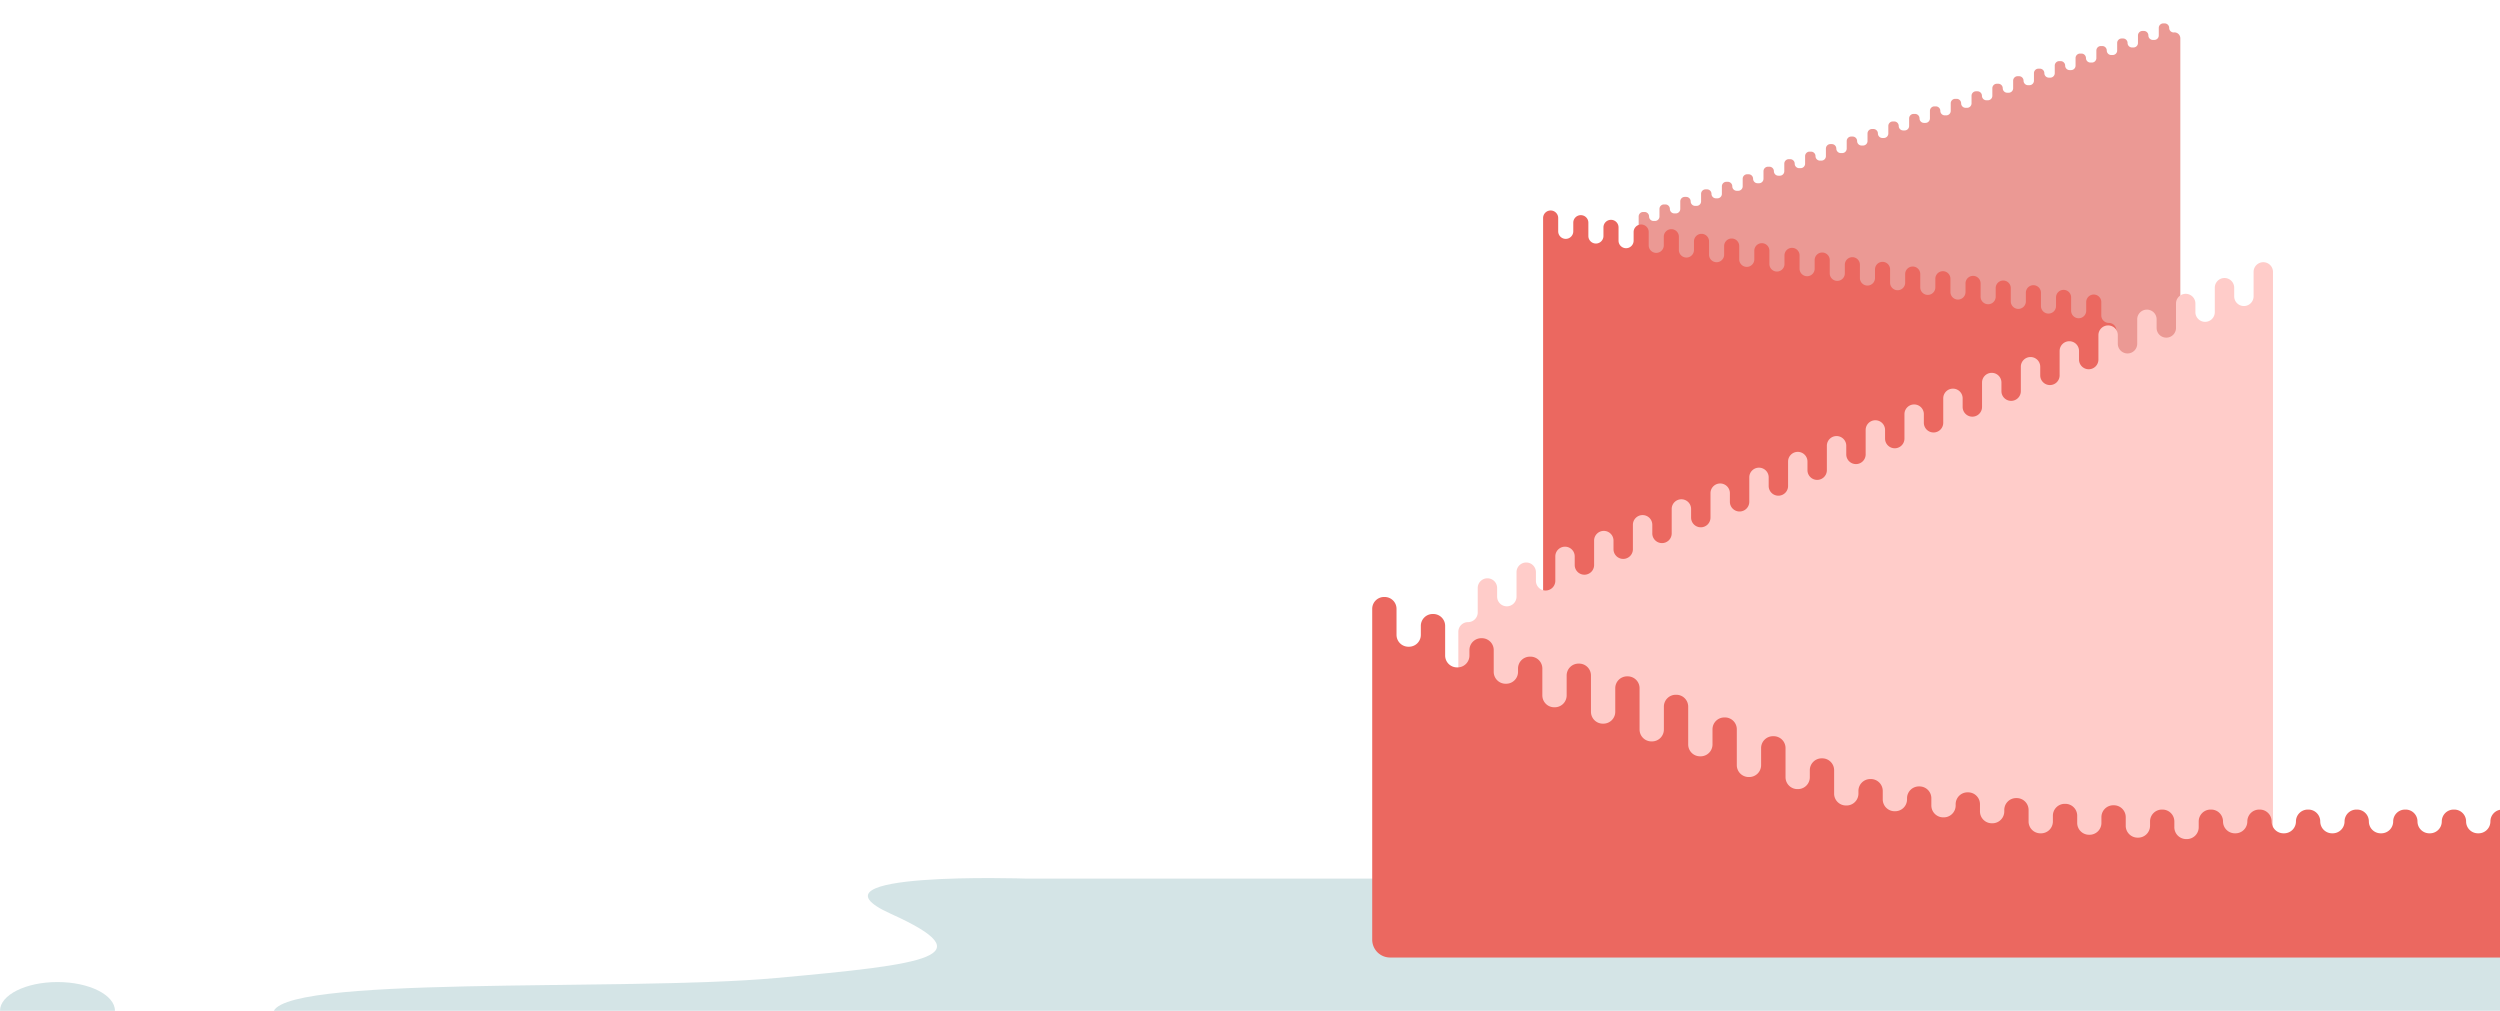 <svg xmlns="http://www.w3.org/2000/svg" viewBox="0 0 1740 703.5"><defs><style>.cls-1{fill:#d4e4e6;}.cls-2{fill:#eb9994;}.cls-3{fill:#eb6860;}.cls-4{fill:#ffccc9;}</style></defs><title>mountain</title><g id="ground"><path id="_路徑_" data-name="&lt;路徑&gt;" class="cls-1" d="M1740,703.5v-92H714S554,606.19,620,636s26,35.07-80,44.71-352-2.63-350,25.42"/><path id="_路徑_2" data-name="&lt;路徑&gt;" class="cls-1" d="M0,703.5c0-11,17.91-20,40-20s40,9,40,20"/></g><g id="mountain"><path id="_路徑_3" data-name="&lt;路徑&gt;" class="cls-2" d="M1509.75,19.42h0a3.13,3.13,0,0,0-3.12-3.13h-1a3.13,3.13,0,0,0-3.12,3.13v5.25a3.12,3.12,0,0,1-3.12,3.12h-1a3.12,3.12,0,0,1-3.12-3.12h0a3.13,3.13,0,0,0-3.12-3.13h-1a3.13,3.13,0,0,0-3.12,3.13v5.25a3.12,3.12,0,0,1-3.12,3.12h-1a3.12,3.12,0,0,1-3.12-3.12h0a3.13,3.13,0,0,0-3.12-3.13h-1a3.13,3.13,0,0,0-3.12,3.13v5.25a3.12,3.12,0,0,1-3.12,3.12h-1a3.12,3.12,0,0,1-3.12-3.12h0a3.13,3.13,0,0,0-3.12-3.13h-1a3.13,3.13,0,0,0-3.12,3.13v5.25a3.12,3.12,0,0,1-3.12,3.12h-1a3.12,3.12,0,0,1-3.12-3.12h0a3.13,3.13,0,0,0-3.12-3.13h-1a3.13,3.13,0,0,0-3.12,3.13v5.25a3.12,3.12,0,0,1-3.12,3.12h-1a3.12,3.12,0,0,1-3.12-3.12h0a3.13,3.13,0,0,0-3.12-3.13h-1a3.13,3.13,0,0,0-3.12,3.13v5.25a3.12,3.12,0,0,1-3.12,3.12h-1a3.12,3.12,0,0,1-3.12-3.12h0a3.13,3.13,0,0,0-3.12-3.13h-1a3.13,3.13,0,0,0-3.12,3.13v5.25a3.12,3.12,0,0,1-3.12,3.12h-1a3.12,3.12,0,0,1-3.12-3.12h0a3.13,3.13,0,0,0-3.12-3.13h-1a3.13,3.13,0,0,0-3.12,3.13v5.25a3.12,3.12,0,0,1-3.12,3.12h-1a3.12,3.12,0,0,1-3.12-3.12h0a3.13,3.13,0,0,0-3.12-3.13h-1a3.13,3.13,0,0,0-3.12,3.13v5.25a3.12,3.12,0,0,1-3.12,3.12h-1a3.12,3.12,0,0,1-3.12-3.12h0a3.13,3.13,0,0,0-3.12-3.13h-1a3.13,3.13,0,0,0-3.12,3.13v5.25a3.12,3.12,0,0,1-3.12,3.12h-1a3.12,3.12,0,0,1-3.12-3.12h0a3.13,3.13,0,0,0-3.12-3.13h-1a3.13,3.13,0,0,0-3.12,3.13v5.25a3.12,3.12,0,0,1-3.12,3.12h-1a3.12,3.12,0,0,1-3.12-3.12h0a3.13,3.13,0,0,0-3.12-3.13h-1a3.13,3.13,0,0,0-3.12,3.13v5.25a3.12,3.12,0,0,1-3.12,3.12h-1a3.12,3.12,0,0,1-3.12-3.12h0a3.13,3.13,0,0,0-3.12-3.13h-1a3.13,3.13,0,0,0-3.12,3.13v5.25a3.12,3.12,0,0,1-3.12,3.12h-1a3.12,3.12,0,0,1-3.12-3.12h0a3.13,3.13,0,0,0-3.12-3.13h-1a3.13,3.13,0,0,0-3.12,3.13v5.25a3.12,3.12,0,0,1-3.12,3.12h-1a3.12,3.12,0,0,1-3.12-3.12h0a3.13,3.13,0,0,0-3.12-3.13h-1a3.13,3.13,0,0,0-3.12,3.13v5.25a3.12,3.12,0,0,1-3.12,3.12h-1a3.12,3.12,0,0,1-3.12-3.12h0a3.13,3.13,0,0,0-3.12-3.13h-1a3.13,3.13,0,0,0-3.12,3.13v5.25a3.12,3.12,0,0,1-3.12,3.12h-1a3.12,3.12,0,0,1-3.12-3.12h0a3.13,3.13,0,0,0-3.12-3.13h-1a3.13,3.13,0,0,0-3.12,3.13v5.25a3.12,3.12,0,0,1-3.12,3.12h-1a3.12,3.12,0,0,1-3.12-3.12h0a3.13,3.13,0,0,0-3.12-3.13h-1a3.13,3.13,0,0,0-3.12,3.13v5.25a3.12,3.12,0,0,1-3.12,3.12h-1a3.12,3.12,0,0,1-3.12-3.12h0a3.13,3.13,0,0,0-3.12-3.13h-1a3.13,3.13,0,0,0-3.12,3.13v5.25a3.12,3.12,0,0,1-3.12,3.12h-1a3.12,3.12,0,0,1-3.12-3.12h0a3.13,3.13,0,0,0-3.12-3.13h-1a3.13,3.13,0,0,0-3.12,3.13v5.25a3.12,3.12,0,0,1-3.12,3.12h-1a3.12,3.12,0,0,1-3.12-3.12h0a3.13,3.13,0,0,0-3.12-3.13h-1a3.13,3.13,0,0,0-3.12,3.13v5.25a3.12,3.12,0,0,1-3.12,3.12h-1a3.12,3.12,0,0,1-3.12-3.12h0a3.13,3.13,0,0,0-3.12-3.13h-1a3.13,3.13,0,0,0-3.12,3.13v5.25a3.12,3.12,0,0,1-3.12,3.12h-1a3.12,3.12,0,0,1-3.12-3.12h0a3.13,3.13,0,0,0-3.12-3.13h-1a3.13,3.13,0,0,0-3.12,3.13v5.25a3.12,3.12,0,0,1-3.12,3.12h-1a3.12,3.12,0,0,1-3.12-3.12h0a3.13,3.13,0,0,0-3.12-3.13h-1a3.13,3.13,0,0,0-3.12,3.13v5.25a3.12,3.12,0,0,1-3.12,3.12h-1a3.12,3.12,0,0,1-3.12-3.12h0a3.13,3.13,0,0,0-3.12-3.13h-1a3.13,3.13,0,0,0-3.12,3.13v5.25a3.12,3.12,0,0,1-3.12,3.12h-1a3.12,3.12,0,0,1-3.12-3.12h0a3.13,3.13,0,0,0-3.12-3.13h-1a3.13,3.13,0,0,0-3.12,3.13v190h377v-314a4.13,4.13,0,0,0-4.12-4.13h0A3.12,3.12,0,0,1,1509.75,19.42Z"/><path id="_路徑_4" data-name="&lt;路徑&gt;" class="cls-3" d="M1462.5,219.5v-9.25a5.25,5.25,0,0,0-5.25-5.25h0a5.25,5.25,0,0,0-5.25,5.25v6a5.25,5.25,0,0,1-5.25,5.25h0a5.25,5.25,0,0,1-5.25-5.25V207a5.25,5.25,0,0,0-5.25-5.25h0A5.25,5.25,0,0,0,1431,207v6a5.25,5.25,0,0,1-5.25,5.25h0a5.25,5.25,0,0,1-5.25-5.25v-9.25a5.25,5.25,0,0,0-5.25-5.25h0a5.25,5.25,0,0,0-5.25,5.25v6a5.25,5.25,0,0,1-5.25,5.25h0a5.25,5.25,0,0,1-5.25-5.25V200.5a5.25,5.25,0,0,0-5.25-5.25h0a5.25,5.25,0,0,0-5.25,5.25v6a5.25,5.25,0,0,1-5.25,5.25h0a5.25,5.25,0,0,1-5.25-5.25v-9.25a5.25,5.25,0,0,0-5.25-5.25h0a5.25,5.25,0,0,0-5.25,5.25v6a5.25,5.25,0,0,1-5.25,5.25h0a5.25,5.25,0,0,1-5.25-5.25V194a5.25,5.25,0,0,0-5.25-5.25h0A5.25,5.25,0,0,0,1347,194v6a5.25,5.25,0,0,1-5.25,5.25h0a5.25,5.25,0,0,1-5.25-5.25v-9.25a5.25,5.25,0,0,0-5.25-5.25h0a5.25,5.25,0,0,0-5.25,5.25v6a5.25,5.25,0,0,1-5.25,5.25h0a5.25,5.25,0,0,1-5.25-5.25V187.5a5.25,5.25,0,0,0-5.25-5.25h0a5.25,5.25,0,0,0-5.25,5.25v6a5.25,5.25,0,0,1-5.25,5.25h0a5.25,5.25,0,0,1-5.25-5.25v-9.25a5.25,5.25,0,0,0-5.25-5.25h0a5.25,5.25,0,0,0-5.25,5.25v6a5.25,5.25,0,0,1-5.25,5.25h0a5.25,5.25,0,0,1-5.25-5.25V181a5.25,5.25,0,0,0-5.25-5.25h0A5.25,5.25,0,0,0,1263,181v6a5.25,5.25,0,0,1-5.25,5.25h0a5.25,5.25,0,0,1-5.25-5.25v-9.25a5.25,5.25,0,0,0-5.25-5.25h0a5.25,5.25,0,0,0-5.25,5.25v6a5.25,5.25,0,0,1-5.25,5.25h0a5.25,5.25,0,0,1-5.25-5.25V174.5a5.25,5.25,0,0,0-5.25-5.25h0a5.25,5.25,0,0,0-5.25,5.25v6a5.25,5.25,0,0,1-5.25,5.25h0a5.25,5.25,0,0,1-5.25-5.25v-9.25a5.25,5.25,0,0,0-5.25-5.25h0a5.25,5.25,0,0,0-5.25,5.25v6a5.25,5.25,0,0,1-5.25,5.25h0a5.25,5.25,0,0,1-5.25-5.25V168a5.25,5.25,0,0,0-5.25-5.25h0A5.25,5.25,0,0,0,1179,168v6a5.25,5.25,0,0,1-5.25,5.25h0a5.25,5.25,0,0,1-5.25-5.25v-9.25a5.25,5.25,0,0,0-5.25-5.25h0a5.25,5.25,0,0,0-5.25,5.25v6a5.25,5.25,0,0,1-5.25,5.25h0a5.25,5.25,0,0,1-5.25-5.25V161.5a5.25,5.25,0,0,0-5.25-5.25h0a5.25,5.25,0,0,0-5.25,5.25v6a5.25,5.25,0,0,1-5.25,5.25h0a5.25,5.25,0,0,1-5.25-5.25v-9.25a5.25,5.25,0,0,0-5.25-5.25h0a5.25,5.25,0,0,0-5.25,5.25v6a5.25,5.25,0,0,1-5.25,5.25h0a5.25,5.25,0,0,1-5.25-5.25V155a5.25,5.25,0,0,0-5.25-5.25h0A5.25,5.25,0,0,0,1095,155v6a5.25,5.25,0,0,1-5.25,5.25h0a5.25,5.25,0,0,1-5.25-5.25v-9.25a5.25,5.25,0,0,0-5.25-5.25h0a5.25,5.25,0,0,0-5.25,5.25V440.5h399V230a5.25,5.25,0,0,0-5.25-5.25h0A5.25,5.25,0,0,1,1462.5,219.5Z"/><path id="_路徑_5" data-name="&lt;路徑&gt;" class="cls-4" d="M1568.5,189.25v17a6.75,6.75,0,0,1-6.75,6.75h0a6.75,6.75,0,0,1-6.75-6.75v-6a6.75,6.75,0,0,0-6.75-6.75h0a6.75,6.75,0,0,0-6.75,6.75v17a6.75,6.75,0,0,1-6.75,6.75h0a6.75,6.75,0,0,1-6.75-6.75v-6a6.75,6.75,0,0,0-6.75-6.75h0a6.75,6.75,0,0,0-6.75,6.75v17a6.75,6.75,0,0,1-6.75,6.75h0a6.75,6.75,0,0,1-6.75-6.75v-6a6.75,6.75,0,0,0-6.75-6.75h0a6.75,6.75,0,0,0-6.75,6.75v17a6.75,6.75,0,0,1-6.75,6.75h0a6.75,6.75,0,0,1-6.75-6.75v-6a6.75,6.75,0,0,0-6.75-6.75h0a6.75,6.75,0,0,0-6.75,6.75v17a6.75,6.75,0,0,1-6.75,6.75h0a6.75,6.75,0,0,1-6.75-6.75v-6a6.75,6.75,0,0,0-6.75-6.75h0a6.75,6.75,0,0,0-6.75,6.75v17a6.75,6.75,0,0,1-6.75,6.75h0a6.75,6.75,0,0,1-6.75-6.75v-6a6.75,6.75,0,0,0-6.75-6.75h0a6.75,6.75,0,0,0-6.75,6.75v17a6.75,6.75,0,0,1-6.75,6.75h0a6.75,6.75,0,0,1-6.75-6.75v-6a6.75,6.75,0,0,0-6.75-6.75h0a6.75,6.75,0,0,0-6.75,6.75v17a6.75,6.75,0,0,1-6.75,6.75h0a6.75,6.75,0,0,1-6.75-6.75v-6a6.75,6.75,0,0,0-6.75-6.75h0a6.75,6.75,0,0,0-6.75,6.75v17a6.75,6.75,0,0,1-6.75,6.75h0a6.75,6.75,0,0,1-6.75-6.75v-6a6.75,6.75,0,0,0-6.75-6.75h0a6.75,6.75,0,0,0-6.75,6.75v17a6.75,6.75,0,0,1-6.75,6.75h0a6.75,6.75,0,0,1-6.75-6.75v-6a6.75,6.75,0,0,0-6.75-6.75h0a6.75,6.75,0,0,0-6.75,6.75v17a6.75,6.75,0,0,1-6.75,6.75h0a6.75,6.75,0,0,1-6.75-6.75v-6a6.75,6.75,0,0,0-6.75-6.75h0a6.75,6.75,0,0,0-6.75,6.75v17a6.75,6.75,0,0,1-6.75,6.75h0a6.75,6.75,0,0,1-6.75-6.75v-6a6.75,6.75,0,0,0-6.75-6.75h0a6.75,6.75,0,0,0-6.75,6.75v17a6.75,6.75,0,0,1-6.75,6.75h0a6.75,6.75,0,0,1-6.75-6.75v-6a6.75,6.75,0,0,0-6.75-6.75h0a6.75,6.75,0,0,0-6.75,6.75v17a6.75,6.75,0,0,1-6.75,6.75h0a6.75,6.75,0,0,1-6.75-6.75v-6a6.75,6.75,0,0,0-6.75-6.75h0a6.75,6.75,0,0,0-6.75,6.75v17a6.75,6.75,0,0,1-6.75,6.75h0a6.75,6.75,0,0,1-6.75-6.75v-6a6.75,6.75,0,0,0-6.75-6.75h0a6.75,6.75,0,0,0-6.75,6.75v17a6.75,6.75,0,0,1-6.75,6.75h0a6.75,6.75,0,0,1-6.75-6.75v-6a6.75,6.75,0,0,0-6.75-6.75h0a6.75,6.75,0,0,0-6.75,6.75v17a6.75,6.75,0,0,1-6.75,6.75h0a6.75,6.75,0,0,1-6.75-6.75v-6a6.75,6.75,0,0,0-6.75-6.75h0a6.75,6.75,0,0,0-6.75,6.75v17a6.75,6.75,0,0,1-6.75,6.75h0a6.75,6.75,0,0,1-6.75-6.75v-6a6.75,6.75,0,0,0-6.75-6.75h0a6.75,6.75,0,0,0-6.75,6.75v17a6.75,6.75,0,0,1-6.75,6.75h0a6.75,6.75,0,0,1-6.75-6.75v-6a6.75,6.75,0,0,0-6.75-6.75h0a6.75,6.75,0,0,0-6.75,6.75v17a6.75,6.75,0,0,1-6.75,6.75h0a6.75,6.75,0,0,1-6.75-6.75v-6a6.75,6.75,0,0,0-6.75-6.75h0a6.75,6.75,0,0,0-6.75,6.75v17a6.75,6.75,0,0,1-6.75,6.75h0a6.75,6.75,0,0,0-6.75,6.75V624.5h567V189.25a6.75,6.75,0,0,0-6.75-6.75h0A6.75,6.75,0,0,0,1568.5,189.25Z"/><path id="_路徑_6" data-name="&lt;路徑&gt;" class="cls-3" d="M1733.32,571.73h0a8.26,8.26,0,0,1-8.26,8.26h-.39a8.26,8.26,0,0,1-8.27-8.26h0a8.26,8.26,0,0,0-8.26-8.27h-.39a8.27,8.27,0,0,0-8.27,8.27h0a8.26,8.26,0,0,1-8.26,8.26h-.39a8.26,8.26,0,0,1-8.26-8.26h0a8.27,8.27,0,0,0-8.27-8.27h-.39a8.26,8.26,0,0,0-8.26,8.27h0a8.26,8.26,0,0,1-8.27,8.26H1657a8.26,8.26,0,0,1-8.27-8.26h0a8.26,8.26,0,0,0-8.26-8.27h-.39a8.27,8.27,0,0,0-8.27,8.27h0a8.26,8.26,0,0,1-8.26,8.26h-.39a8.26,8.26,0,0,1-8.27-8.26h0a8.26,8.26,0,0,0-8.26-8.27h-.39a8.26,8.26,0,0,0-8.26,8.27h0a8.26,8.26,0,0,1-8.27,8.26h-.39a8.26,8.26,0,0,1-8.26-8.26h0a8.27,8.27,0,0,0-8.27-8.27h-.39a8.26,8.26,0,0,0-8.26,8.27h0a8.26,8.26,0,0,1-8.27,8.26h-.38a8.26,8.26,0,0,1-8.27-8.26h0a8.26,8.26,0,0,0-8.26-8.27h-.39a8.27,8.27,0,0,0-8.27,8.27v4A8.26,8.26,0,0,1,1522,584h-.39a8.26,8.26,0,0,1-8.27-8.26v-4a8.26,8.26,0,0,0-8.26-8.27h-.39a8.26,8.26,0,0,0-8.26,8.27v3a8.26,8.26,0,0,1-8.27,8.26h-.39a8.26,8.26,0,0,1-8.26-8.26v-6a8.27,8.27,0,0,0-8.27-8.27h-.39a8.26,8.26,0,0,0-8.26,8.27v4a8.26,8.26,0,0,1-8.27,8.26H1454a8.26,8.26,0,0,1-8.27-8.26v-5a8.26,8.26,0,0,0-8.26-8.27h-.39a8.27,8.27,0,0,0-8.27,8.27v4a8.26,8.26,0,0,1-8.26,8.26h-.39a8.26,8.26,0,0,1-8.27-8.26v-8a8.26,8.26,0,0,0-8.26-8.27h-.39a8.26,8.26,0,0,0-8.26,8.27v1a8.26,8.26,0,0,1-8.27,8.26h-.39a8.26,8.26,0,0,1-8.26-8.26v-5a8.27,8.27,0,0,0-8.27-8.27h-.39a8.26,8.26,0,0,0-8.26,8.27v.87a8.27,8.27,0,0,1-8.27,8.27h-.38a8.27,8.27,0,0,1-8.27-8.27v-5a8.26,8.26,0,0,0-8.26-8.26h-.39a8.26,8.26,0,0,0-8.27,8.26v.74a8.26,8.26,0,0,1-8.26,8.27h-.39a8.26,8.26,0,0,1-8.26-8.27v-5.87a8.27,8.27,0,0,0-8.27-8.26h-.39a8.26,8.26,0,0,0-8.26,8.26v1.87a8.27,8.27,0,0,1-8.27,8.27h-.39a8.26,8.26,0,0,1-8.26-8.27V536.07a8.26,8.26,0,0,0-8.27-8.26h-.38a8.26,8.26,0,0,0-8.27,8.26v4.87a8.26,8.26,0,0,1-8.26,8.27H1251a8.27,8.27,0,0,1-8.27-8.27V520.67a8.26,8.26,0,0,0-8.26-8.27H1234a8.27,8.27,0,0,0-8.27,8.27v11.87a8.26,8.26,0,0,1-8.26,8.27h-.39a8.26,8.26,0,0,1-8.26-8.27V507.6a8.26,8.26,0,0,0-8.27-8.26h-.39a8.26,8.26,0,0,0-8.26,8.26v10.54a8.26,8.26,0,0,1-8.27,8.26h-.39a8.26,8.26,0,0,1-8.26-8.26V491.82a8.26,8.26,0,0,0-8.27-8.26h-.38a8.26,8.26,0,0,0-8.27,8.26v15.94a8.26,8.26,0,0,1-8.26,8.26h-.39a8.26,8.26,0,0,1-8.27-8.26V479a8.26,8.26,0,0,0-8.26-8.26h-.39a8.26,8.26,0,0,0-8.27,8.26v16.4a8.26,8.26,0,0,1-8.26,8.26h-.39a8.26,8.26,0,0,1-8.26-8.26V470.14a8.27,8.27,0,0,0-8.27-8.27h-.39a8.26,8.26,0,0,0-8.26,8.27V484a8.26,8.26,0,0,1-8.27,8.26h-.39a8.26,8.26,0,0,1-8.26-8.26V465.29a8.26,8.26,0,0,0-8.27-8.26h-.38a8.26,8.26,0,0,0-8.27,8.26v2.33a8.26,8.26,0,0,1-8.26,8.26h-.39a8.26,8.26,0,0,1-8.27-8.26V452.45a8.26,8.26,0,0,0-8.26-8.26H1031a8.27,8.27,0,0,0-8.27,8.26v3.79a8.26,8.26,0,0,1-8.26,8.26h-.39a8.26,8.26,0,0,1-8.26-8.26V435.61a8.27,8.27,0,0,0-8.27-8.27h-.39a8.26,8.26,0,0,0-8.26,8.27v6.25a8.26,8.26,0,0,1-8.27,8.26h-.39a8.26,8.26,0,0,1-8.26-8.26v-18.1a8.26,8.26,0,0,0-8.26-8.26h-.39a8.26,8.26,0,0,0-8.27,8.26V654a12.44,12.44,0,0,0,12.43,12.43h782.73V571.73a8.27,8.27,0,0,0-8.27-8.27h-.38A8.27,8.27,0,0,0,1733.32,571.73Z"/></g></svg>